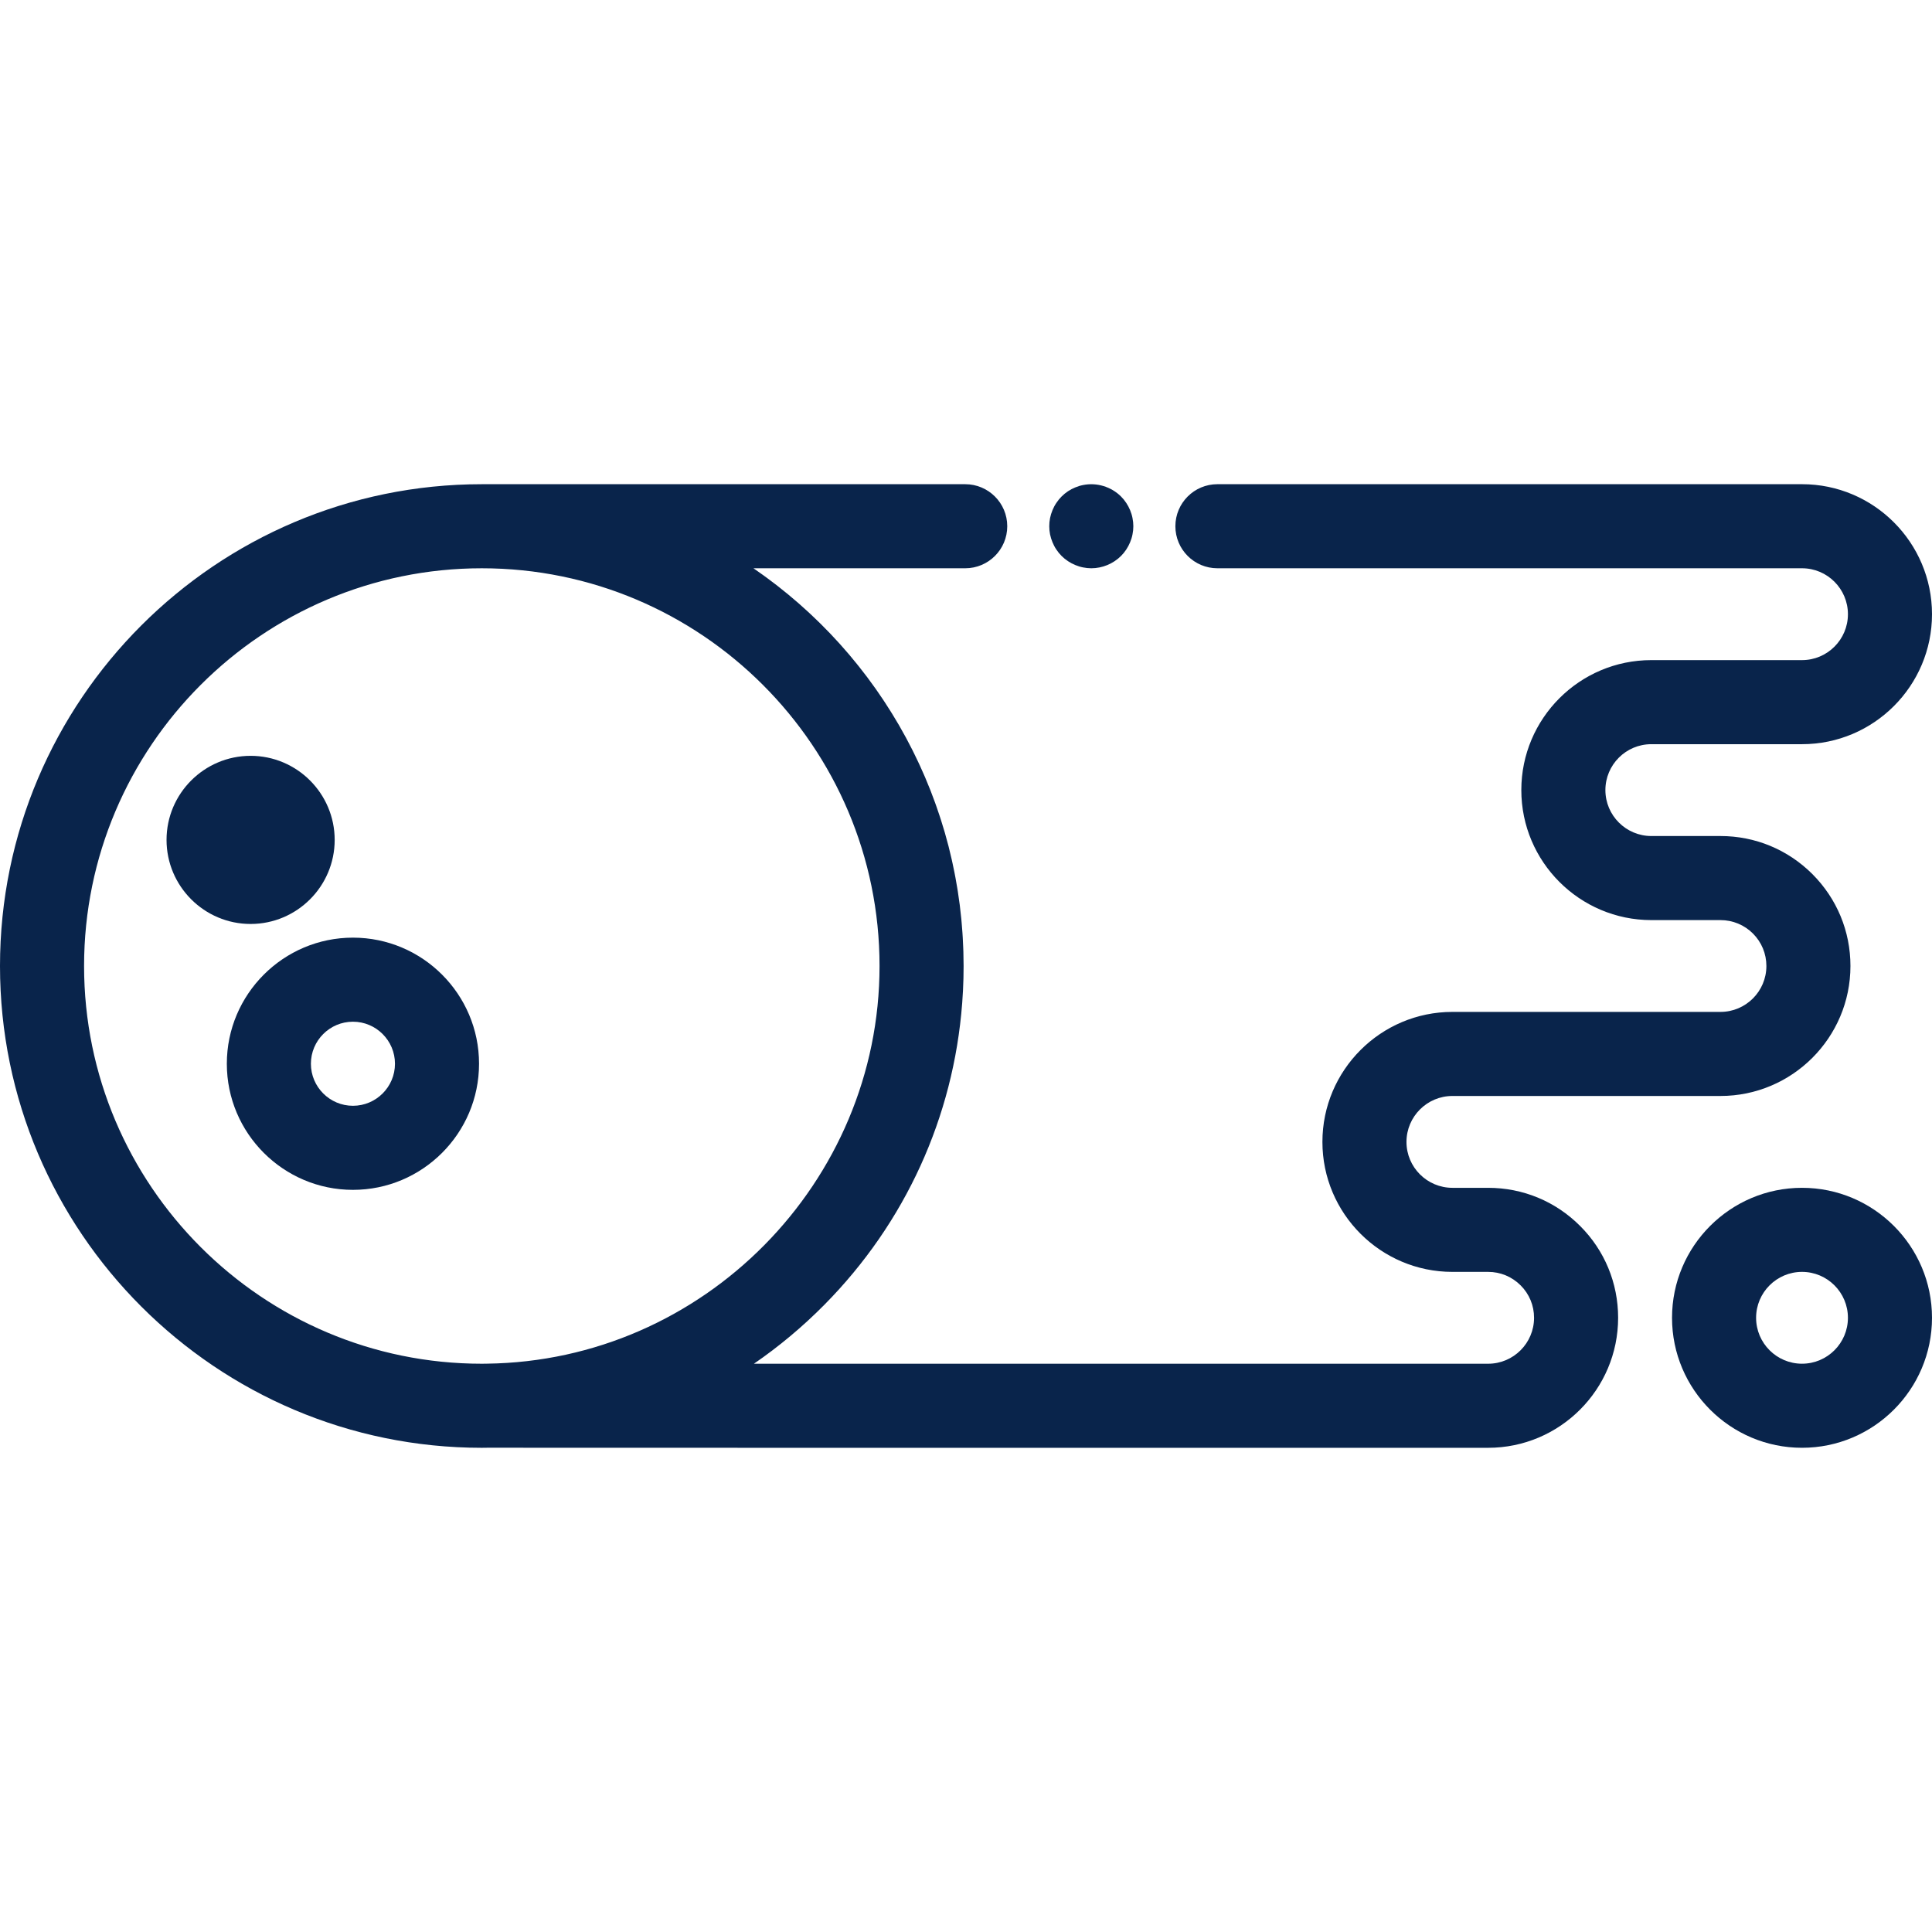 <!DOCTYPE svg PUBLIC "-//W3C//DTD SVG 1.1//EN" "http://www.w3.org/Graphics/SVG/1.1/DTD/svg11.dtd">
<!-- Uploaded to: SVG Repo, www.svgrepo.com, Transformed by: SVG Repo Mixer Tools -->
<svg fill="#09244B" height="800px" width="800px" version="1.1" id="Layer_1" xmlns="http://www.w3.org/2000/svg" xmlns:xlink="http://www.w3.org/1999/xlink" viewBox="0 0 512 512" xml:space="preserve">
<g id="SVGRepo_bgCarrier" stroke-width="0"/>
<g id="SVGRepo_tracerCarrier" stroke-linecap="round" stroke-linejoin="round"/>
<g id="SVGRepo_iconCarrier"> <g> <g> <path d="M477.553,314.783c-18.995,0-34.448,15.453-34.448,34.447c0,18.995,15.453,34.448,34.448,34.448 c18.994,0,34.447-15.453,34.447-34.448C512,330.236,496.547,314.783,477.553,314.783z M477.553,361.398 c-6.709,0-12.169-5.458-12.169-12.169c0-6.708,5.458-12.168,12.169-12.168c6.708,0,12.168,5.458,12.168,12.168 C489.721,355.94,484.262,361.398,477.553,361.398z"/> </g> </g> <g> <g> <path d="M300.123,137.284c-0.134-0.713-0.357-1.415-0.635-2.094c-0.278-0.668-0.624-1.314-1.025-1.916 c-0.4-0.614-0.868-1.182-1.381-1.694c-2.583-2.583-6.428-3.776-10.048-3.04c-0.713,0.134-1.415,0.355-2.083,0.634 c-0.68,0.278-1.325,0.614-1.926,1.014c-0.614,0.412-1.182,0.88-1.694,1.392c-0.512,0.512-0.98,1.081-1.381,1.694 c-0.412,0.602-0.746,1.248-1.025,1.916c-0.279,0.68-0.501,1.381-0.646,2.094c-0.145,0.713-0.211,1.448-0.211,2.172 c0,0.723,0.067,1.459,0.211,2.172c0.145,0.714,0.369,1.416,0.647,2.084c0.279,0.678,0.613,1.324,1.025,1.926 c0.401,0.613,0.869,1.182,1.381,1.694c0.512,0.512,1.081,0.98,1.694,1.38c0.602,0.401,1.247,0.746,1.926,1.025 c0.669,0.279,1.37,0.501,2.083,0.635c0.713,0.145,1.448,0.223,2.172,0.223c2.93,0,5.804-1.192,7.875-3.264 c0.514-0.512,0.981-1.082,1.381-1.694c0.401-0.602,0.746-1.248,1.025-1.926c0.279-0.669,0.501-1.37,0.635-2.083 c0.145-0.714,0.223-1.449,0.223-2.172C300.346,138.733,300.268,137.996,300.123,137.284z"/> </g> </g> <g> <g> <path d="M437.61,197.217h39.947c18.993,0,34.444-15.451,34.444-34.444c0-19-15.451-34.456-34.444-34.456h-154.93 c-6.151,0-11.14,4.988-11.14,11.14s4.988,11.14,11.14,11.14h154.93c6.707,0,12.164,5.462,12.164,12.177 c0,6.707-5.456,12.164-12.164,12.164H437.61c-18.993,0-34.444,15.451-34.444,34.444c0,18.982,15.447,34.438,34.444,34.455h18.336 c3.247,0,6.304,1.267,8.598,3.552c2.3,2.3,3.567,5.359,3.567,8.611c0,6.707-5.456,12.164-12.165,12.164h-71.037 c-18.999,0-34.455,15.456-34.455,34.455c0,18.993,15.456,34.444,34.455,34.444h9.469c3.252,0,6.301,1.263,8.61,3.578 c2.293,2.286,3.554,5.335,3.554,8.586c0,6.714-5.456,12.177-12.165,12.177l-194.579-0.002c6.646-4.566,12.907-9.795,18.697-15.652 c21.445-21.693,34.195-49.751,36.491-79.862c0.002-0.03,0.006-0.061,0.008-0.092c0.071-0.945,0.13-1.891,0.18-2.841 c0.008-0.148,0.02-0.296,0.027-0.445c0.045-0.879,0.075-1.76,0.101-2.642c0.006-0.207,0.017-0.413,0.022-0.62 c0.027-1.081,0.041-2.162,0.041-3.247c0-1.252-0.023-2.498-0.059-3.741c-0.011-0.391-0.03-0.779-0.045-1.169 c-0.033-0.867-0.072-1.732-0.122-2.594c-0.026-0.432-0.053-0.863-0.082-1.294c-0.058-0.854-0.127-1.707-0.202-2.555 c-0.035-0.391-0.067-0.782-0.105-1.172c-0.109-1.113-0.231-2.221-0.369-3.325c-0.013-0.108-0.023-0.216-0.037-0.324 c-0.155-1.216-0.33-2.425-0.518-3.63c-0.053-0.344-0.115-0.685-0.17-1.028c-0.144-0.868-0.293-1.733-0.453-2.596 c-0.075-0.403-0.153-0.804-0.232-1.206c-0.164-0.834-0.336-1.664-0.516-2.492c-0.08-0.368-0.157-0.735-0.241-1.102 c-0.233-1.03-0.479-2.055-0.737-3.077c-0.037-0.144-0.069-0.29-0.106-0.433c-0.302-1.176-0.623-2.345-0.957-3.508 c-0.081-0.282-0.168-0.561-0.252-0.843c-0.258-0.877-0.525-1.749-0.802-2.618c-0.115-0.361-0.233-0.72-0.351-1.078 c-0.268-0.815-0.545-1.629-0.829-2.437c-0.118-0.336-0.235-0.673-0.356-1.009c-0.348-0.961-0.705-1.916-1.075-2.867 c-0.061-0.157-0.119-0.316-0.18-0.473c-0.443-1.127-0.902-2.246-1.377-3.357c-0.09-0.212-0.185-0.42-0.276-0.632 c-0.383-0.883-0.774-1.762-1.175-2.636c-0.147-0.319-0.296-0.635-0.446-0.952c-0.37-0.785-0.746-1.566-1.131-2.343 c-0.153-0.309-0.305-0.618-0.46-0.926c-0.448-0.886-0.906-1.766-1.374-2.639c-0.09-0.167-0.176-0.338-0.267-0.505 c-0.576-1.064-1.165-2.119-1.77-3.164c-0.084-0.144-0.17-0.285-0.254-0.43c-0.511-0.877-1.034-1.747-1.565-2.61 c-0.173-0.281-0.349-0.559-0.524-0.838c-0.466-0.743-0.938-1.482-1.418-2.214c-0.185-0.282-0.37-0.565-0.557-0.845 c-0.534-0.8-1.076-1.592-1.626-2.378c-0.126-0.18-0.25-0.363-0.377-0.543c-0.696-0.985-1.405-1.958-2.128-2.922 c-0.062-0.083-0.128-0.165-0.19-0.248c-0.644-0.853-1.3-1.698-1.964-2.534c-0.199-0.252-0.402-0.5-0.604-0.75 c-0.548-0.68-1.103-1.355-1.665-2.023c-0.222-0.264-0.444-0.528-0.668-0.79c-0.598-0.7-1.204-1.392-1.818-2.079 c-0.174-0.194-0.344-0.391-0.519-0.585c-0.803-0.889-1.616-1.768-2.444-2.633c-0.029-0.03-0.058-0.059-0.087-0.089 c-0.779-0.813-1.57-1.614-2.369-2.406c-0.229-0.228-0.463-0.452-0.695-0.678c-0.617-0.603-1.239-1.199-1.868-1.788 c-0.264-0.248-0.529-0.495-0.795-0.741c-0.647-0.597-1.3-1.185-1.959-1.768c-0.226-0.201-0.45-0.403-0.677-0.602 c-1.773-1.547-3.589-3.044-5.446-4.494c-0.263-0.205-0.529-0.406-0.794-0.608c-0.672-0.516-1.348-1.026-2.031-1.529 c-0.309-0.228-0.619-0.454-0.93-0.68c-0.682-0.492-1.369-0.977-2.06-1.457c-0.197-0.136-0.389-0.279-0.586-0.414h56.116 c6.151,0,11.14-4.988,11.14-11.14c0-6.151-4.988-11.14-11.14-11.14H127.682C57.278,128.318,0,185.596,0,256.001 s57.278,127.682,127.682,127.682c0.49,0,0.977-0.013,1.466-0.019c0.001,0,0.002,0,0.002,0l79.83,0.019h185.397 c18.992,0,34.444-15.456,34.444-34.456c0-9.214-3.588-17.867-10.08-24.341c-6.498-6.514-15.15-10.101-24.365-10.101h-9.469 c-6.713,0-12.176-5.456-12.176-12.164c0-6.713,5.462-12.176,12.176-12.176h71.037c18.992,0,34.444-15.451,34.444-34.444 c0-9.202-3.584-17.855-10.103-24.376c-6.511-6.492-15.154-10.068-24.341-10.068H437.62c-6.713-0.006-12.174-5.467-12.174-12.176 S430.901,197.217,437.61,197.217z M129.015,361.386c-0.003,0-0.007,0-0.01,0c-0.441,0.006-0.881,0.017-1.323,0.017 c-58.119,0.001-105.402-47.282-105.402-105.402s47.283-105.403,105.403-105.403c58.12,0,105.403,47.283,105.403,105.403 C233.086,313.399,186.4,360.675,129.015,361.386z"/> </g> </g> <g> <g> <path d="M66.414,200.302c-12.285,0-22.279,9.995-22.279,22.279s9.994,22.279,22.279,22.279c12.285,0,22.279-9.994,22.279-22.279 S78.699,200.302,66.414,200.302z"/> </g> </g> <g> <g> <path d="M93.532,248.486c-18.427,0-33.419,14.992-33.419,33.419s14.992,33.419,33.419,33.419s33.419-14.992,33.419-33.419 S111.959,248.486,93.532,248.486z M93.532,293.044c-6.142,0-11.14-4.997-11.14-11.14s4.997-11.14,11.14-11.14 s11.14,4.997,11.14,11.14S99.674,293.044,93.532,293.044z"/> </g> </g> </g>
</svg>